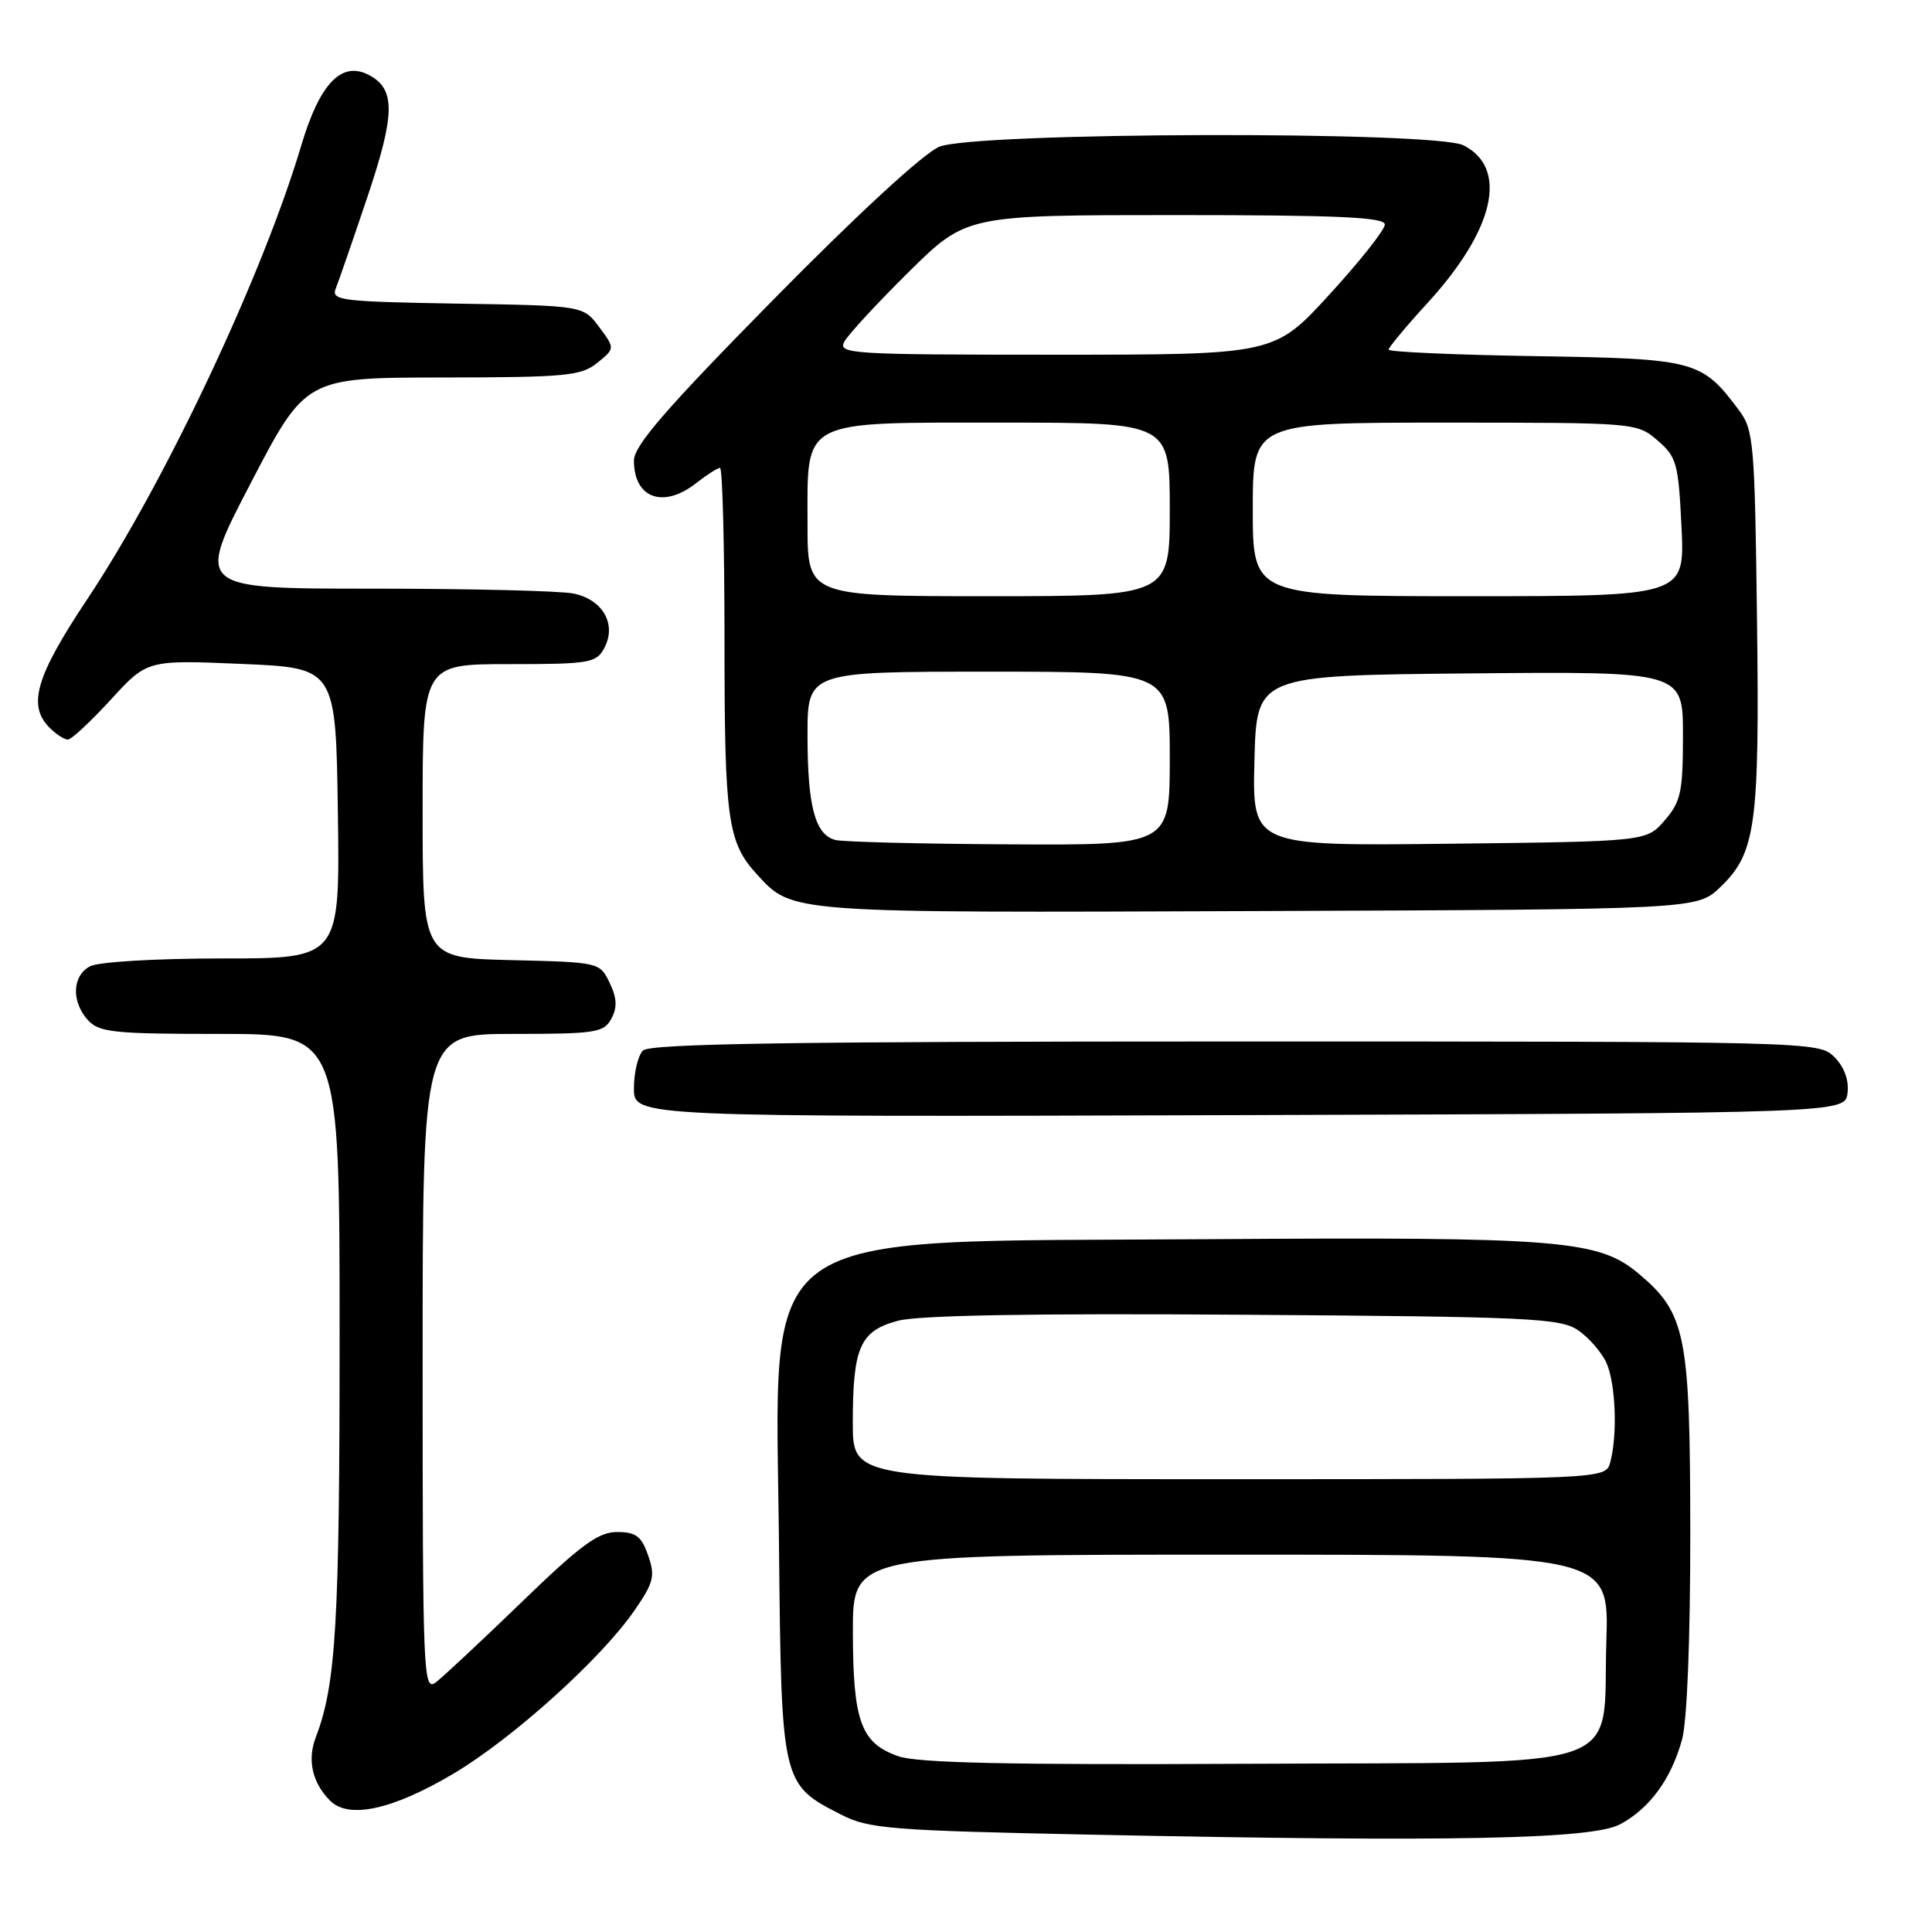<?xml version="1.0" encoding="UTF-8" standalone="no"?>
<!DOCTYPE svg PUBLIC "-//W3C//DTD SVG 1.1//EN" "http://www.w3.org/Graphics/SVG/1.1/DTD/svg11.dtd" >
<svg xmlns="http://www.w3.org/2000/svg" xmlns:xlink="http://www.w3.org/1999/xlink" version="1.1" viewBox="0 0 256 256">
 <g >
 <path fill="currentColor"
d=" M 214.67 241.73 C 218.59 239.63 221.43 235.75 222.88 230.50 C 223.55 228.09 223.98 217.17 223.97 203.00 C 223.95 176.85 223.39 174.03 217.15 168.78 C 211.80 164.28 206.80 163.88 159.82 164.20 C 98.85 164.62 102.80 161.80 103.22 204.68 C 103.54 236.46 103.52 236.41 111.56 240.50 C 115.14 242.32 118.18 242.56 144.50 243.10 C 192.31 244.09 210.94 243.72 214.67 241.73 Z  M 60.12 235.00 C 67.97 230.33 79.69 219.76 84.08 213.38 C 86.63 209.68 86.84 208.83 85.88 206.10 C 85.00 203.55 84.26 203.00 81.76 203.00 C 79.28 203.00 76.95 204.71 69.11 212.30 C 63.82 217.41 58.71 222.19 57.75 222.92 C 56.09 224.18 56.00 222.01 56.00 180.62 C 56.00 137.00 56.00 137.00 67.96 137.00 C 78.94 137.00 80.02 136.83 81.01 134.98 C 81.81 133.49 81.75 132.25 80.78 130.23 C 79.48 127.51 79.42 127.50 67.74 127.22 C 56.00 126.94 56.00 126.94 56.00 107.47 C 56.00 88.00 56.00 88.00 67.46 88.00 C 78.13 88.00 79.01 87.85 80.07 85.87 C 81.75 82.72 79.88 79.43 75.96 78.64 C 74.20 78.29 62.22 78.00 49.35 78.00 C 25.94 78.00 25.94 78.00 33.22 64.02 C 40.50 50.04 40.50 50.04 58.64 50.02 C 75.01 50.00 77.01 49.81 79.14 48.08 C 81.50 46.17 81.50 46.17 79.39 43.33 C 77.29 40.50 77.29 40.50 60.55 40.23 C 45.16 39.97 43.86 39.81 44.49 38.23 C 44.87 37.28 46.75 31.84 48.67 26.14 C 52.37 15.13 52.43 11.83 48.92 9.96 C 45.29 8.01 42.38 11.02 39.93 19.24 C 34.80 36.49 21.87 63.92 11.58 79.37 C 4.74 89.63 3.62 93.47 6.57 96.43 C 7.44 97.29 8.52 98.00 8.99 98.00 C 9.46 98.00 12.01 95.62 14.67 92.72 C 19.50 87.44 19.50 87.44 32.00 87.97 C 44.50 88.50 44.50 88.50 44.77 107.75 C 45.04 127.00 45.04 127.00 29.46 127.00 C 20.62 127.00 13.03 127.45 11.93 128.04 C 9.56 129.30 9.43 132.71 11.65 135.17 C 13.13 136.80 15.07 137.00 29.15 137.00 C 45.00 137.00 45.00 137.00 45.00 176.95 C 45.00 215.12 44.52 223.20 41.85 230.18 C 40.69 233.20 41.37 236.22 43.74 238.60 C 46.22 241.08 52.05 239.79 60.12 235.00 Z  M 244.81 144.81 C 245.01 143.11 244.36 141.36 243.06 140.06 C 241.02 138.02 240.42 138.00 163.70 138.00 C 104.91 138.00 86.11 138.29 85.20 139.20 C 84.54 139.86 84.00 142.11 84.00 144.21 C 84.00 148.01 84.00 148.01 164.25 147.76 C 244.50 147.50 244.50 147.50 244.81 144.81 Z  M 227.95 117.55 C 232.66 113.03 233.16 109.41 232.81 81.98 C 232.52 58.72 232.37 56.97 230.44 54.38 C 225.47 47.73 224.70 47.53 203.43 47.19 C 192.74 47.02 184.00 46.63 184.00 46.33 C 184.00 46.03 186.32 43.24 189.16 40.14 C 198.04 30.44 199.90 22.30 193.93 19.26 C 190.13 17.33 129.14 17.50 124.45 19.45 C 122.36 20.33 113.62 28.38 102.49 39.69 C 88.19 54.22 84.00 59.05 84.00 61.03 C 84.00 66.04 87.90 67.44 92.27 64.00 C 93.67 62.90 95.08 62.00 95.41 62.00 C 95.73 62.00 96.00 72.32 96.00 84.93 C 96.00 108.70 96.41 111.62 100.32 115.88 C 105.04 121.02 104.26 120.96 166.68 120.72 C 224.87 120.50 224.87 120.50 227.95 117.55 Z  M 119.03 232.71 C 114.08 230.98 113.03 228.12 113.01 216.25 C 113.00 206.00 113.00 206.00 163.11 206.00 C 213.22 206.00 213.22 206.00 212.85 217.48 C 212.29 235.03 216.91 233.45 165.22 233.71 C 133.80 233.87 121.58 233.61 119.03 232.71 Z  M 113.00 188.57 C 113.00 178.51 113.95 176.36 118.97 175.01 C 121.68 174.28 136.84 174.01 164.76 174.21 C 202.70 174.47 206.74 174.66 209.10 176.26 C 210.52 177.23 212.21 179.17 212.85 180.56 C 214.08 183.28 214.35 190.08 213.37 193.75 C 212.77 196.00 212.77 196.00 162.88 196.00 C 113.00 196.00 113.00 196.00 113.00 188.57 Z  M 110.69 111.30 C 108.00 110.60 107.00 106.83 107.00 97.43 C 107.00 89.00 107.00 89.00 131.00 89.00 C 155.00 89.00 155.00 89.00 155.00 100.50 C 155.00 112.00 155.00 112.00 133.75 111.88 C 122.06 111.82 111.69 111.56 110.69 111.30 Z  M 166.22 100.80 C 166.50 89.50 166.50 89.50 194.75 89.23 C 223.00 88.97 223.00 88.97 223.00 97.43 C 223.00 104.93 222.73 106.21 220.59 108.69 C 218.18 111.50 218.18 111.50 192.05 111.80 C 165.93 112.10 165.93 112.10 166.22 100.80 Z  M 107.00 69.50 C 107.00 55.38 105.81 56.00 133.00 56.00 C 155.00 56.00 155.00 56.00 155.00 67.50 C 155.00 79.00 155.00 79.00 131.00 79.00 C 107.00 79.00 107.00 79.00 107.00 69.50 Z  M 166.00 67.50 C 166.00 56.00 166.00 56.00 191.44 56.00 C 216.73 56.00 216.91 56.01 219.63 58.36 C 222.17 60.54 222.40 61.39 222.81 69.86 C 223.24 79.00 223.24 79.00 194.62 79.00 C 166.00 79.00 166.00 79.00 166.00 67.50 Z  M 111.89 45.25 C 112.43 44.29 116.28 40.12 120.45 36.00 C 128.05 28.50 128.05 28.50 155.77 28.50 C 177.31 28.50 183.50 28.78 183.50 29.75 C 183.50 30.44 180.21 34.60 176.18 39.00 C 168.87 47.00 168.87 47.00 139.90 47.00 C 112.61 47.00 110.99 46.90 111.89 45.25 Z "/>
</g>
</svg>